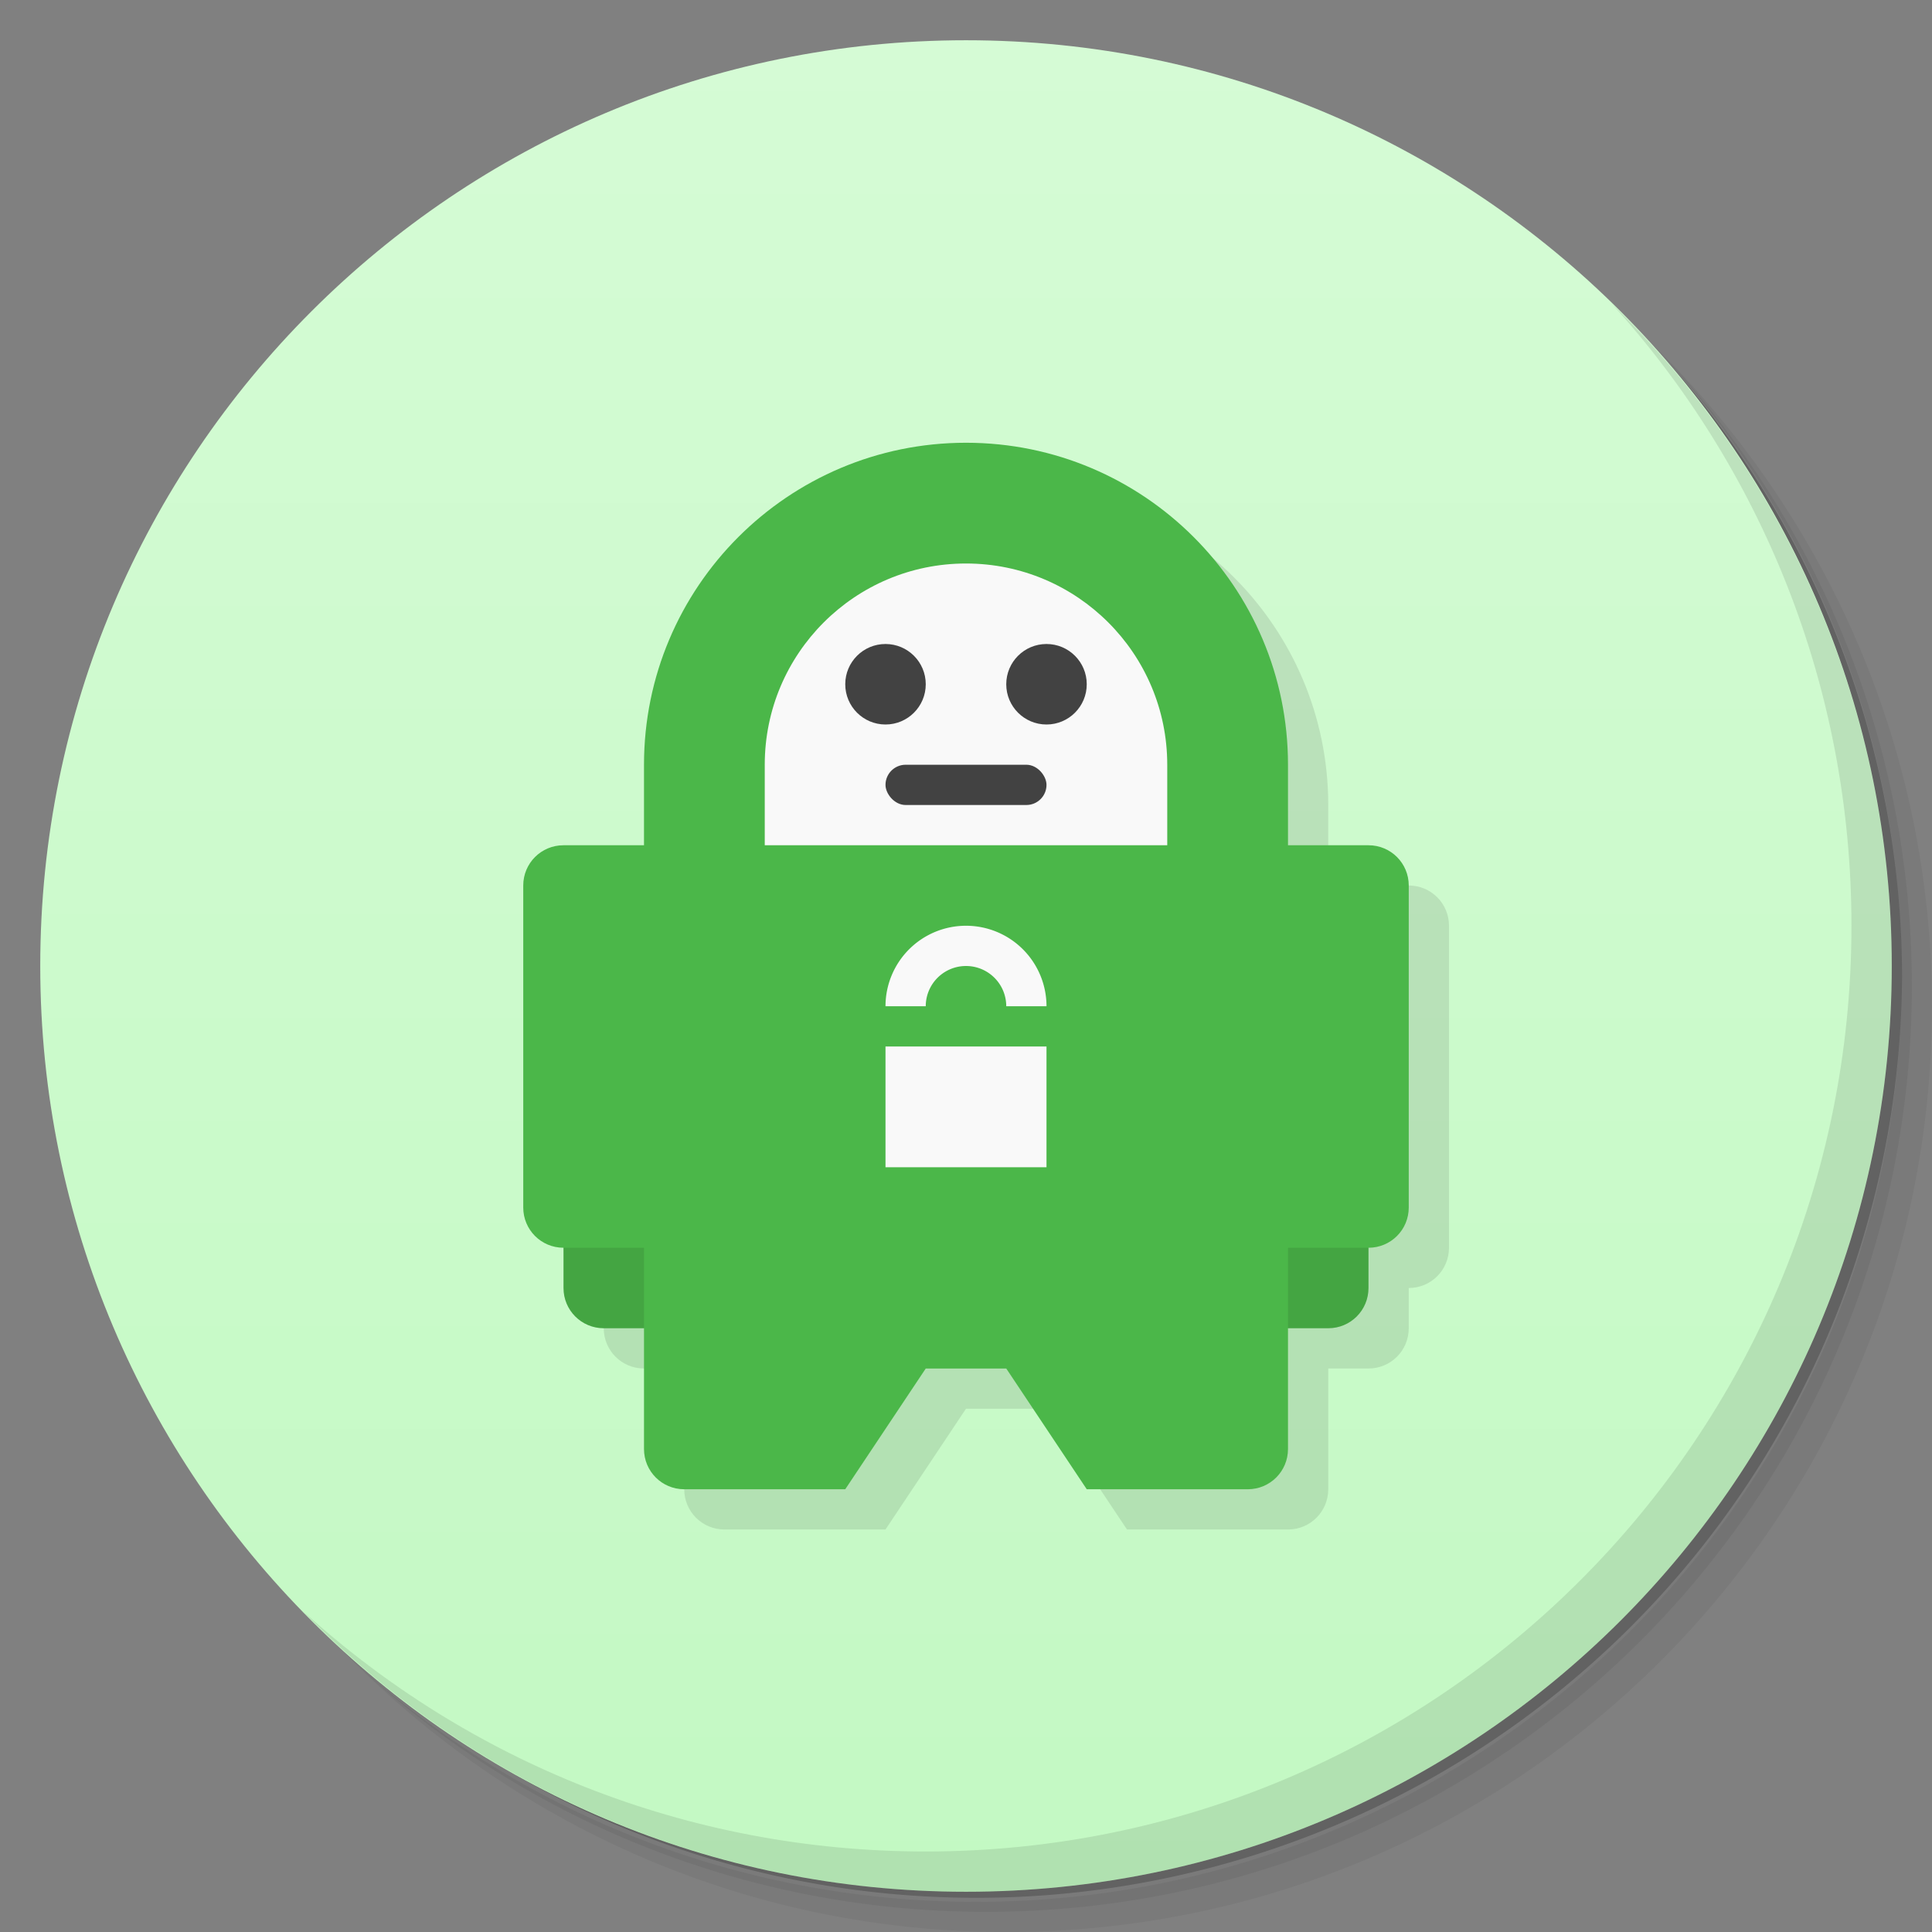 <?xml version="1.0" encoding="UTF-8"?>
<svg id="svg2" version="1.1" viewBox="0 0 48 48" xmlns="http://www.w3.org/2000/svg" xmlns:cc="http://creativecommons.org/ns#" xmlns:dc="http://purl.org/dc/elements/1.1/" xmlns:rdf="http://www.w3.org/1999/02/22-rdf-syntax-ns#">
 <rect x="0" y="0" width="48" height="48" fill="#808080" stroke="none"/>
 <defs id="defs4">
  <linearGradient id="linearGradient3764" x1="1" x2="47" gradientTransform="matrix(0 -1 1 0 -1.5e-6 48)" gradientUnits="userSpaceOnUse">
   <stop id="stop7" style="stop-color:#c3f9c3" offset="0"/>
   <stop id="stop9" style="stop-color:#d5fbd5" offset="1"/>
  </linearGradient>
 </defs>
 <g id="g11">
  <path id="path13" d="m36.31 5c5.859 4.062 9.688 10.831 9.688 18.5 0 12.426-10.07 22.5-22.5 22.5-7.669 0-14.438-3.828-18.5-9.688 1.037 1.822 2.306 3.499 3.781 4.969 4.085 3.712 9.514 5.969 15.469 5.969 12.703 0 23-10.298 23-23 0-5.954-2.256-11.384-5.969-15.469-1.469-1.475-3.147-2.744-4.969-3.781zm4.969 3.781c3.854 4.113 6.219 9.637 6.219 15.719 0 12.703-10.297 23-23 23-6.081 0-11.606-2.364-15.719-6.219 4.16 4.144 9.883 6.719 16.219 6.719 12.703 0 23-10.298 23-23 0-6.335-2.575-12.06-6.719-16.219z" style="opacity:.05"/>
  <path id="path15" d="m41.28 8.781c3.712 4.085 5.969 9.514 5.969 15.469 0 12.703-10.297 23-23 23-5.954 0-11.384-2.256-15.469-5.969 4.113 3.854 9.637 6.219 15.719 6.219 12.703 0 23-10.298 23-23 0-6.081-2.364-11.606-6.219-15.719z" style="opacity:.1"/>
  <path id="path17" d="m31.25 2.375c8.615 3.154 14.75 11.417 14.75 21.13 0 12.426-10.07 22.5-22.5 22.5-9.708 0-17.971-6.135-21.12-14.75a23 23 0 0 0 44.875 -7 23 23 0 0 0 -16 -21.875z" style="opacity:.2"/>
 </g>
 <g id="g19">
  <path id="path21" d="m24 1c12.703 0 23 10.297 23 23s-10.297 23-23 23-23-10.297-23-23 10.297-23 23-23z" style="fill:url(#linearGradient3764)"/>
 </g>
 <g id="g23"></g>
 <g id="g35">
  <path id="path37" d="m40.03 7.531c3.712 4.084 5.969 9.514 5.969 15.469 0 12.703-10.297 23-23 23-5.954 0-11.384-2.256-15.469-5.969 4.178 4.291 10.01 6.969 16.469 6.969 12.703 0 23-10.298 23-23 0-6.462-2.677-12.291-6.969-16.469z" style="opacity:.1"/>
 </g>
 <path id="path4559" d="m25 12c-4.418 0-8 3.582-8 8v2h-2c-0.554 0-1 0.446-1 1v8c0 0.554 0.446 1 1 1v1c0 0.554 0.446 1 1 1h1v3c0 0.554 0.446 1 1 1h4l2-3h2l2 3h4c0.554 0 1-0.446 1-1v-3h1c0.554 0 1-0.446 1-1v-1c0.554 0 1-0.446 1-1v-8c0-0.554-0.446-1-1-1h-2v-2c0-4.418-3.582-8-8-8z" style="opacity:.1"/>
 <path id="rect4491" d="m24 11c-4.418 0-8 3.582-8 8v2h-2c-0.554 0-1 0.446-1 1v8c0 0.554 0.446 1 1 1l2 2v3c0 0.554 0.446 1 1 1h4l2-3h2l2 3h4c0.554 0 1-0.446 1-1v-3l2-2c0.554 0 1-0.446 1-1v-8c0-0.554-0.446-1-1-1h-2v-2c0-4.418-3.582-8-8-8z" style="fill:#4bb749"/>
 <path id="path4509" d="m24 14c-2.761 0-5 2.239-5 5v2h10v-2c0-2.761-2.239-5-5-5z" style="fill:#f9f9f9"/>
 <rect id="rect4525" x="22" y="26" width="4" height="3" style="fill:#f9f9f9"/>
 <path id="path4529" d="m24 23a2 2 0 0 0 -2 2h1a1 1 0 0 1 1 -1 1 1 0 0 1 1 1h1a2 2 0 0 0 -2 -2z" style="fill:#f9f9f9"/>
 <path id="path4556" d="m14 31v1c0 0.554 0.446 1 1 1h1v-2zm18 0v2h1c0.554 0 1-0.446 1-1v-1z" style="fill:#44a542"/>
 <circle id="path4543" cx="22" cy="17" r="1" style="fill:#424242"/>
 <circle id="path4547" cx="26" cy="17" r="1" style="fill:#424242"/>
 <rect id="rect4549" x="22" y="19" width="4" height="1" ry=".5" style="fill:#424242"/>
</svg>
